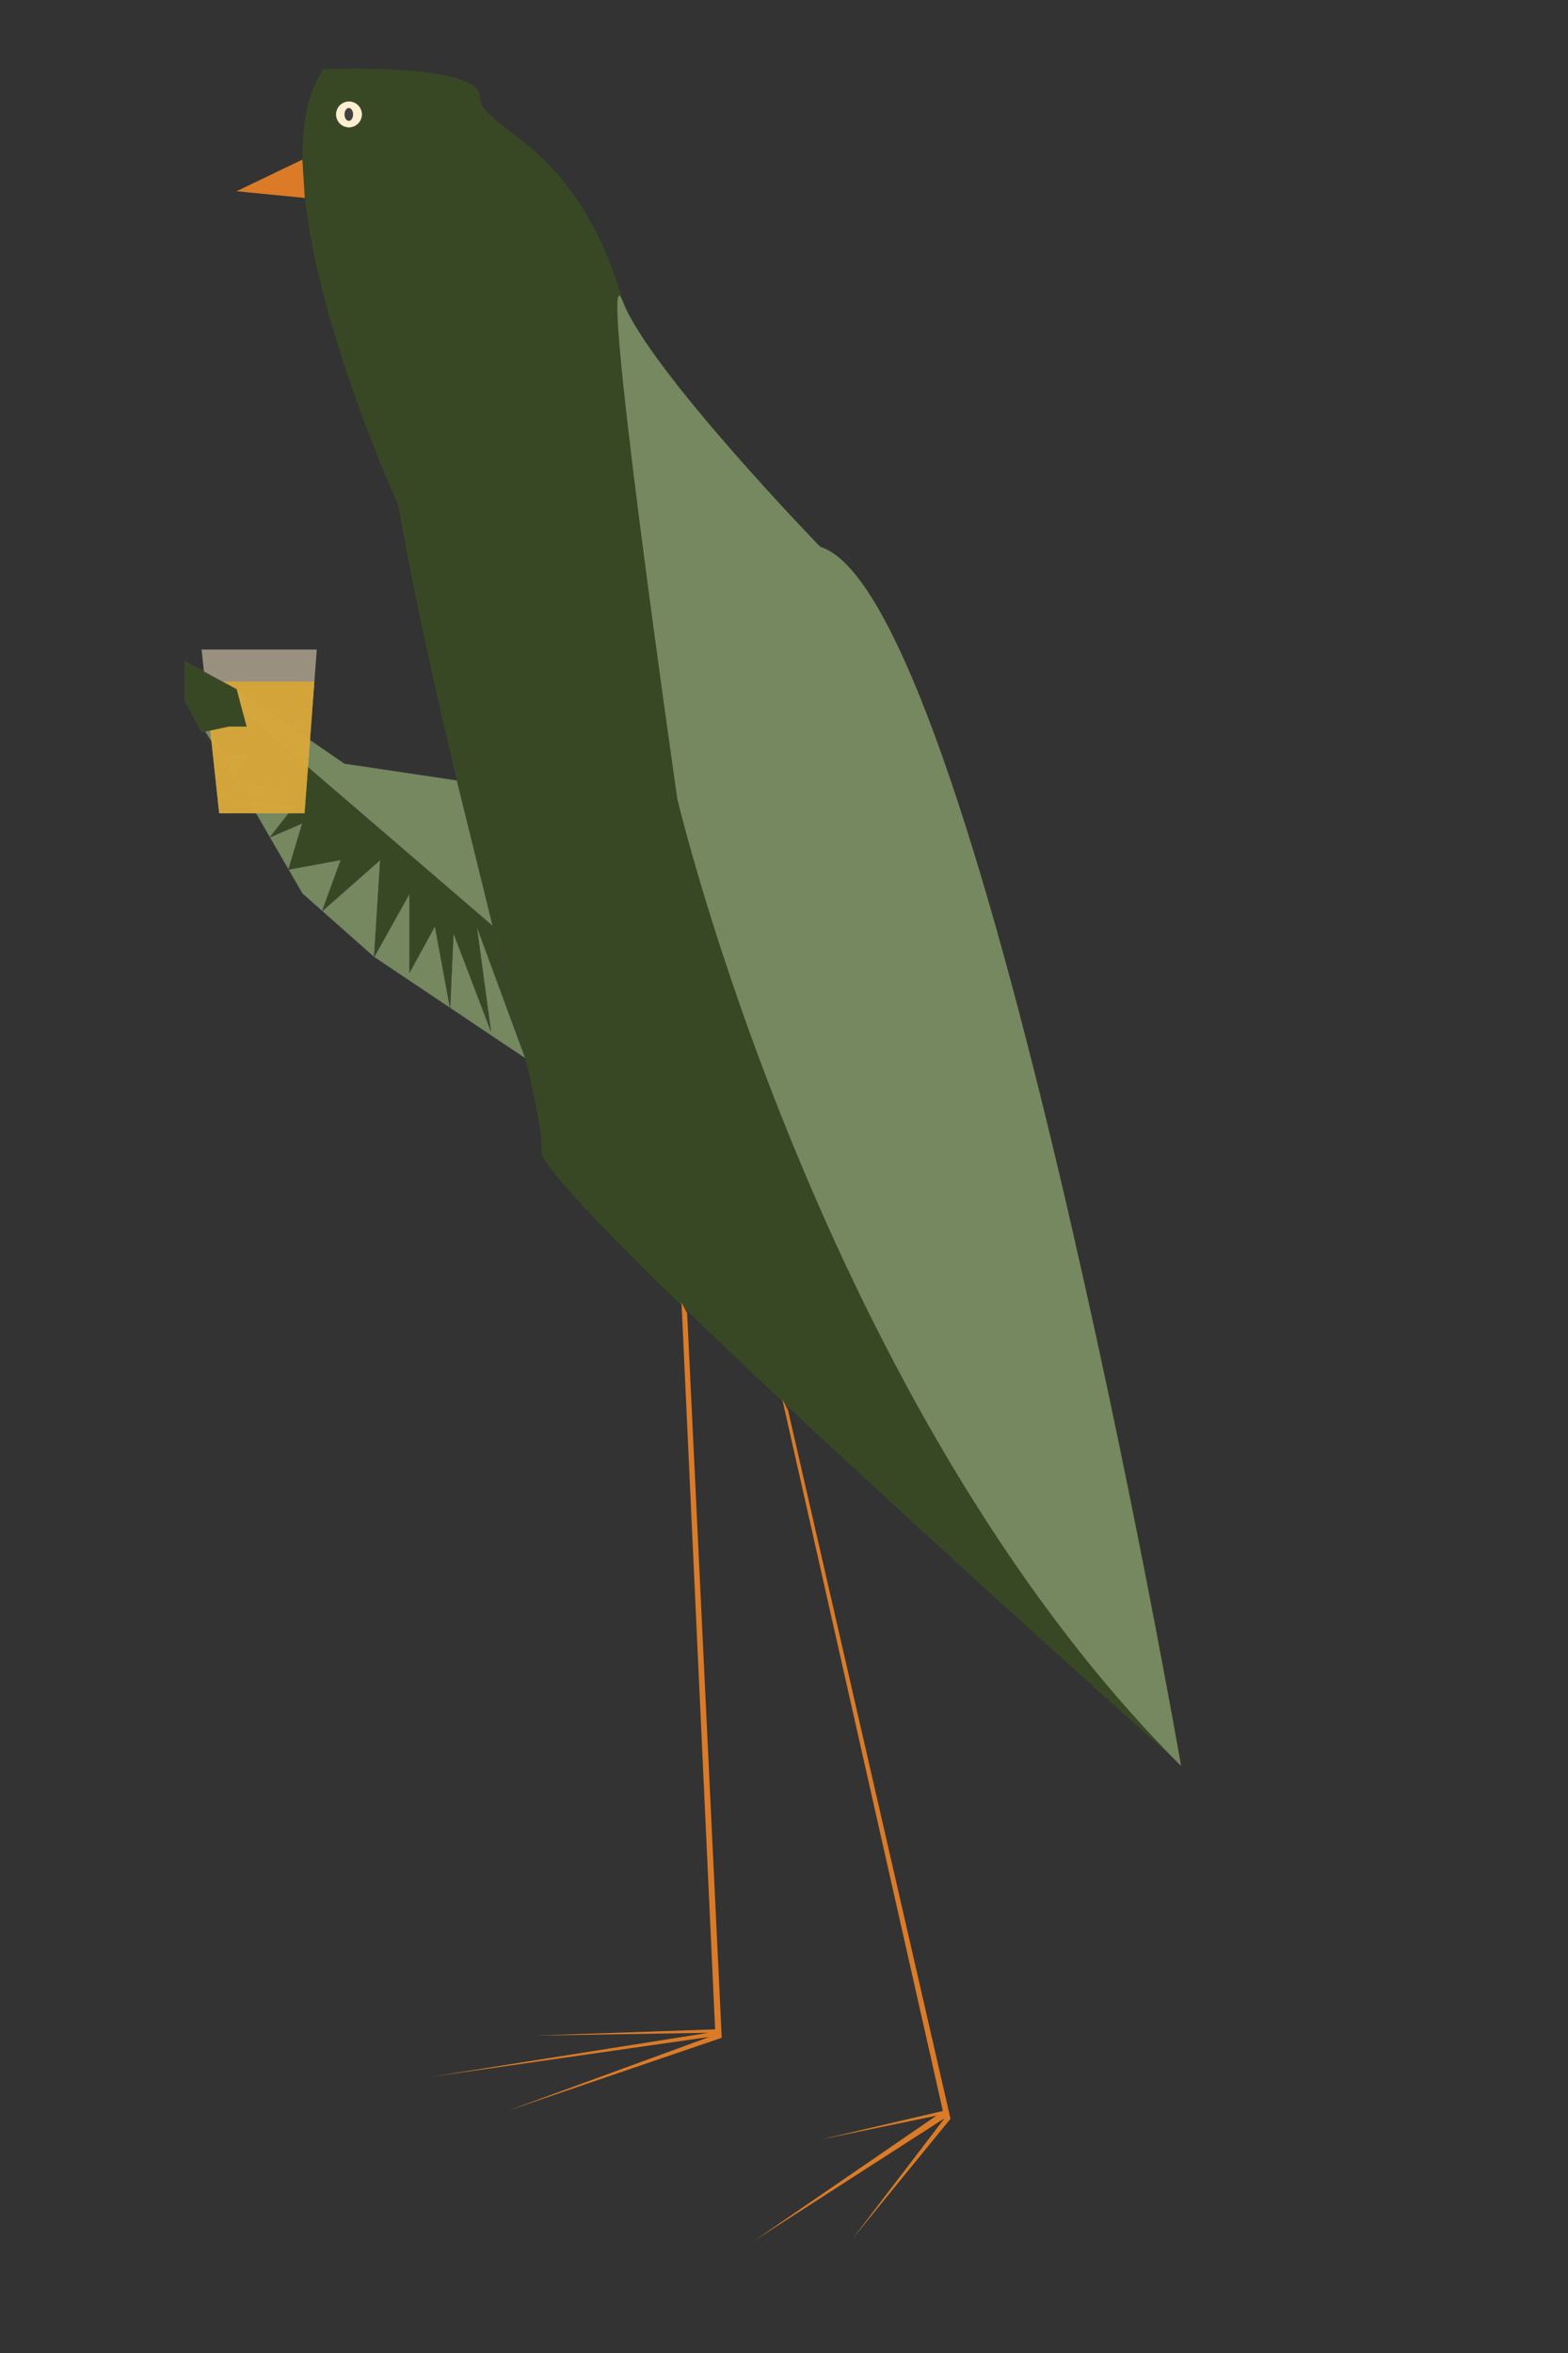 <svg xmlns="http://www.w3.org/2000/svg" xmlns:xlink="http://www.w3.org/1999/xlink" version="1.1" width="100" height="150" viewBox="0 0 100 150" xml:space="preserve">
<rect x="0" y="0" width="100" height="150" fill="#333333" stroke="none"/>
<desc>Created with Fabric.js 3.5.0</desc>
<defs>
</defs>
<rect x="0" y="0" width="100%" height="100%" fill="rgba(255,255,255,0)"/>
<g transform="matrix(0.164 0 0 0.164 50.8 74.979)" id="190981">
<g style="" vector-effect="non-scaling-stroke">
		<g transform="matrix(1 0 0 1 -21.307 -100.763)">
<path style="stroke: none; stroke-width: 1; stroke-dasharray: none; stroke-linecap: butt; stroke-dashoffset: 0; stroke-linejoin: miter; stroke-miterlimit: 4; is-custom-font: none; font-file-url: none; fill: rgb(56,72,37); fill-rule: nonzero; opacity: 1;" transform=" translate(-287.693, -566.237)" d="M 124.98 236.734 C 124.98 236.734 185.866 234.097 185.866 247.326 C 185.866 260.554 222.934 263.213 241.457 326.742 C 259.979 390.271 318.229 422.047 318.229 422.047 C 318.229 422.047 384.41 477.643 458.545 895.955 C 458.545 895.955 207.048 672.186 209.706 656.979 C 212.365 641.773 172.639 512.056 154.116 406.159 C 154.116 406.159 95.866 279.079 125.002 236.712 L 124.98 236.734 Z" stroke-linecap="round"/>
</g>
		<g transform="matrix(1 0 0 1 39.92 -56.476)">
<path style="stroke: none; stroke-width: 1; stroke-dasharray: none; stroke-linecap: butt; stroke-dashoffset: 0; stroke-linejoin: miter; stroke-miterlimit: 4; is-custom-font: none; font-file-url: none; fill: rgb(117,136,95); fill-rule: nonzero; opacity: 1;" transform=" translate(-348.92, -610.524)" d="M 262.638 520.34 C 262.638 520.34 318.228 755.976 458.545 896.284 C 458.545 896.284 379.136 440.901 318.228 422.377 C 318.228 422.377 252.047 354.167 241.456 327.072 C 230.866 299.977 262.638 520.34 262.638 520.34 Z" stroke-linecap="round"/>
</g>
		<g transform="matrix(1 0 0 1 -204.51 -387.7)">
<path style="stroke: none; stroke-width: 1; stroke-dasharray: none; stroke-linecap: butt; stroke-dashoffset: 0; stroke-linejoin: miter; stroke-miterlimit: 4; is-custom-font: none; font-file-url: none; fill: rgb(219,123,39); fill-rule: nonzero; opacity: 1;" transform=" translate(-104.49, -279.3)" d="M 117.773 286.749 L 91.208 284.155 L 116.828 271.85 L 117.773 286.749 Z" stroke-linecap="round"/>
</g>
		<g transform="matrix(1 0 0 1 -85.968 206.263)">
<path style="stroke: none; stroke-width: 1; stroke-dasharray: none; stroke-linecap: butt; stroke-dashoffset: 0; stroke-linejoin: miter; stroke-miterlimit: 4; is-custom-font: none; font-file-url: none; fill: rgb(219,123,39); fill-rule: nonzero; opacity: 1;" transform=" translate(-223.032, -873.264)" d="M 264.264 716.157 L 266.461 720.288 L 279.908 1001.92 L 196.412 1030.37 L 275.096 1001.59 L 166.156 1017.19 L 274.723 999.983 L 206.674 1001.08 L 277.337 998.643 L 264.264 716.157 Z" stroke-linecap="round"/>
</g>
		<g transform="matrix(1 0 0 1 21.741 250.225)">
<path style="stroke: none; stroke-width: 1; stroke-dasharray: none; stroke-linecap: butt; stroke-dashoffset: 0; stroke-linejoin: miter; stroke-miterlimit: 4; is-custom-font: none; font-file-url: none; fill: rgb(219,123,39); fill-rule: nonzero; opacity: 1;" transform=" translate(-330.741, -917.225)" d="M 303.441 753.69 L 305.66 757.844 L 368.875 1033.41 L 330.687 1080.13 L 366.546 1033.21 L 292.608 1080.76 L 363.404 1032.18 L 317.965 1041.56 L 365.909 1030.37 L 303.441 753.69 Z" stroke-linecap="round"/>
</g>
		<g transform="matrix(1 0 0 1 -174.044 -412.709)">
<path style="stroke: rgb(65,64,66); stroke-width: 0.15; stroke-dasharray: none; stroke-linecap: butt; stroke-dashoffset: 0; stroke-linejoin: miter; stroke-miterlimit: 10; is-custom-font: none; font-file-url: none; fill: rgb(255,239,207); fill-rule: nonzero; opacity: 1;" transform=" translate(-134.956, -254.292)" d="M 134.956 259.39 C 137.771 259.39 140.053 257.107 140.053 254.292 C 140.053 251.476 137.771 249.193 134.956 249.193 C 132.14 249.193 129.858 251.476 129.858 254.292 C 129.858 257.107 132.14 259.39 134.956 259.39 Z" stroke-linecap="round"/>
</g>
		<g transform="matrix(1 0 0 1 -174.11 -412.708)">
<path style="stroke: none; stroke-width: 1; stroke-dasharray: none; stroke-linecap: butt; stroke-dashoffset: 0; stroke-linejoin: miter; stroke-miterlimit: 4; is-custom-font: none; font-file-url: none; fill: rgb(65,64,66); fill-rule: nonzero; opacity: 1;" transform=" translate(-134.89, -254.292)" d="M 134.89 256.797 C 135.812 256.797 136.56 255.676 136.56 254.292 C 136.56 252.909 135.812 251.787 134.89 251.787 C 133.967 251.787 133.22 252.909 133.22 254.292 C 133.22 255.676 133.967 256.797 134.89 256.797 Z" stroke-linecap="round"/>
</g>
		<g transform="matrix(1 0 0 1 -171.649 -122.927)">
<path style="stroke: rgb(65,64,66); stroke-width: 0.15; stroke-dasharray: none; stroke-linecap: butt; stroke-dashoffset: 0; stroke-linejoin: miter; stroke-miterlimit: 10; is-custom-font: none; font-file-url: none; fill: rgb(117,136,95); fill-rule: nonzero; opacity: 1;" transform=" translate(-137.351, -544.073)" d="M 176.923 513.133 L 133.219 506.628 L 91.208 477.753 L 71.147 466.92 V 482.258 L 91.208 512.935 L 116.828 557.148 L 144.733 581.826 L 203.554 621.227 L 176.923 513.133 Z" stroke-linecap="round"/>
</g>
		<g transform="matrix(1 0 0 1 -171.649 -122.927)">
<path style="stroke: rgb(65,64,66); stroke-width: 0.15; stroke-dasharray: none; stroke-linecap: butt; stroke-dashoffset: 0; stroke-linejoin: miter; stroke-miterlimit: 10; is-custom-font: none; font-file-url: none; fill: rgb(56,72,37); fill-rule: nonzero; opacity: 1;" transform=" translate(-137.351, -544.073)" d="M 190.875 569.806 L 203.554 621.227 L 184.613 569.806 L 190.106 610.525 L 175.583 572.487 L 174.264 601.603 L 168.376 569.806 L 158.51 587.825 V 567.433 V 557.148 L 144.733 581.826 L 147.128 544.073 L 124.54 563.961 L 131.769 544.073 L 111.423 547.809 L 116.828 529.812 L 104.172 535.305 L 113.576 523.307 L 95.668 520.626 L 109.006 516.737 L 91.208 512.935 L 95.668 503.068 H 84.748 L 80.573 489.136 L 71.147 482.258 V 466.92 L 190.875 569.806 Z" stroke-linecap="round"/>
</g>
		<g transform="matrix(1 0 0 1 -208.97 -172.875)">
<path style="stroke: none; stroke-width: 1; stroke-dasharray: none; stroke-linecap: butt; stroke-dashoffset: 0; stroke-linejoin: miter; stroke-miterlimit: 4; is-custom-font: none; font-file-url: none; fill: rgb(255,239,207); fill-rule: nonzero; opacity: 0.5;" transform=" translate(-100.03, -494.125)" d="M 77.629 462.305 H 122.431 L 117.663 525.944 H 84.484 L 77.629 462.305 Z" stroke-linecap="round"/>
</g>
		<g transform="matrix(1 0 0 1 -208.761 -166.656)">
<path style="stroke: none; stroke-width: 1; stroke-dasharray: none; stroke-linecap: butt; stroke-dashoffset: 0; stroke-linejoin: miter; stroke-miterlimit: 4; is-custom-font: none; font-file-url: none; fill: rgb(213,165,55); fill-rule: nonzero; opacity: 0.95;" transform=" translate(-100.239, -500.344)" d="M 78.969 474.743 H 121.508 L 117.663 525.944 H 84.484 L 78.969 474.743 Z" stroke-linecap="round"/>
</g>
		<g transform="matrix(1 0 0 1 -225.9 -186.324)">
<path style="stroke: rgb(65,64,66); stroke-width: 0.15; stroke-dasharray: none; stroke-linecap: butt; stroke-dashoffset: 0; stroke-linejoin: miter; stroke-miterlimit: 10; is-custom-font: none; font-file-url: none; fill: rgb(56,72,37); fill-rule: nonzero; opacity: 1;" transform=" translate(-83.1, -480.676)" d="M 71.147 466.92 L 91.208 477.753 L 95.053 492.191 H 88.11 L 77.629 494.432 L 71.147 482.258 V 466.92 Z" stroke-linecap="round"/>
</g>
</g>
</g>
</svg>